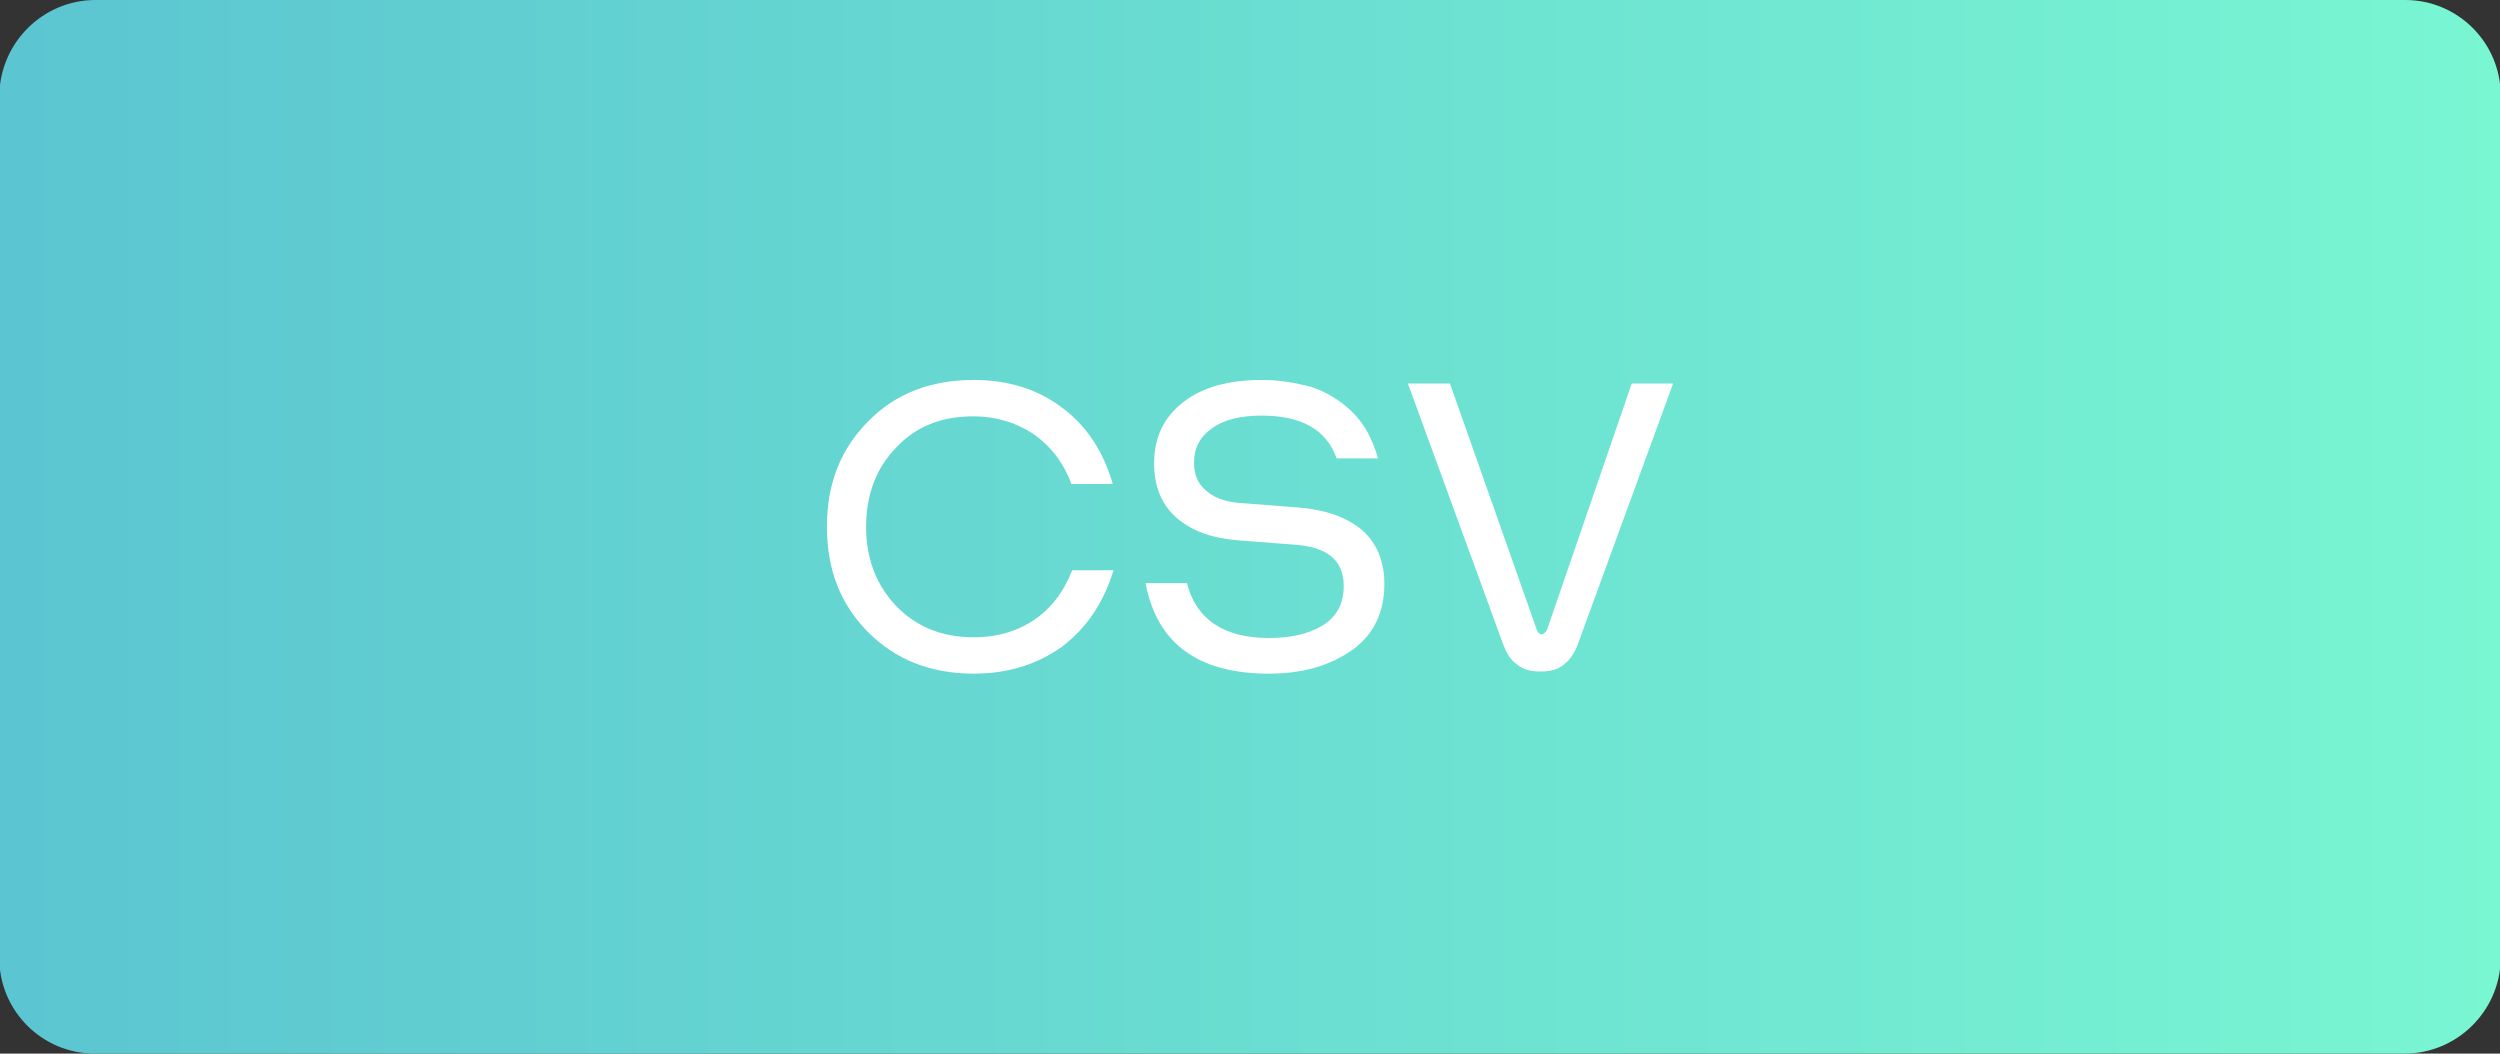 <?xml version="1.0" encoding="utf-8"?>
<!-- Generator: Adobe Illustrator 25.4.1, SVG Export Plug-In . SVG Version: 6.00 Build 0)  -->
<svg version="1.1" id="Capa_1" xmlns="http://www.w3.org/2000/svg" xmlns:xlink="http://www.w3.org/1999/xlink" x="0px" y="0px"
	 width="350.7px" height="147.8px" viewBox="0 0 350.7 147.8" style="enable-background:new 0 0 350.7 147.8;" xml:space="preserve"
	>
<rect x="0" y="0" width="350.7" height="147.8" fill="#333333" stroke="none"/>
<style type="text/css">
	.st0{fill:#F7F7F7;}
	.st1{fill:#FFFFFF;}
	.st2{clip-path:url(#SVGID_00000111188804638942373970000000249700467458401667_);}
	.st3{fill:#B1B1B1;}
	.st4{clip-path:url(#SVGID_00000124883923851221921760000000464619564410240149_);}
	.st5{fill:#3D42DF;}
	.st6{fill:#7A7A7A;}
	.st7{fill:#CECECE;}
	.st8{enable-background:new    ;}
	.st9{fill-rule:evenodd;clip-rule:evenodd;fill:#3D42DF;}
	.st10{fill:#69696B;}
	.st11{fill:#3D42DF;enable-background:new    ;}
	.st12{fill:url(#SVGID_00000142886837582204565690000011857278971778530948_);}
	.st13{fill:none;stroke:#EEEEEE;stroke-width:3;stroke-miterlimit:10;}
	.st14{fill:url(#SVGID_00000055671677753654977510000007172989146303291015_);}
	.st15{fill:url(#SVGID_00000155841898329770560720000016680079440123685262_);}
	.st16{fill:url(#SVGID_00000125592285173812003310000013764674861994914995_);}
	.st17{opacity:0.6;fill:url(#SVGID_00000022560230754385030710000001305757821168502656_);}
	.st18{fill:url(#SVGID_00000008109034385867389440000000108347043839863175_);}
	.st19{opacity:0.6;fill:url(#SVGID_00000074414944423520246000000016852981489425279644_);}
	.st20{opacity:0.6;fill:url(#SVGID_00000178207217552528155150000005332721632897250205_);}
</style>
<linearGradient id="SVGID_00000066488509353649147120000009052726092277644162_" gradientUnits="userSpaceOnUse" x1="0" y1="73.909" x2="350.706" y2="73.909">
	<stop  offset="0" style="stop-color:#5BC5D1"/>
	<stop  offset="1" style="stop-color:#79F6D2"/>
</linearGradient>
<path style="fill:url(#SVGID_00000066488509353649147120000009052726092277644162_);" d="M337.3,147.8h-324c-7.4,0-13.4-6-13.4-13.4
	V13.4C0,6,6,0,13.4,0h324c7.4,0,13.4,6,13.4,13.4v121.1C350.7,141.8,344.7,147.8,337.3,147.8z"/>
<g>
	<path class="st1" d="M150.4,80h5.8c-1.4,4.6-3.8,8.1-7.2,10.7c-3.5,2.5-7.6,3.8-12.4,3.8c-6.1,0-11-2-14.8-5.8
		c-3.9-3.9-5.8-8.8-5.8-14.8c0-6,1.9-10.9,5.8-14.8c3.8-3.9,8.8-5.8,14.8-5.8c4.8,0,9,1.3,12.4,3.9c3.5,2.6,5.8,6.2,7.1,10.7h-5.8
		c-1.1-3-2.9-5.3-5.3-7c-2.4-1.6-5.3-2.5-8.4-2.5c-4.5,0-8.1,1.4-10.9,4.4c-2.8,2.9-4.2,6.6-4.2,11.1c0,4.5,1.4,8.1,4.2,11.1
		c2.8,2.9,6.4,4.4,10.9,4.4c3.2,0,6-0.8,8.4-2.4C147.4,85.4,149.2,83.1,150.4,80z"/>
	<path class="st1" d="M178,94.5c-9.9,0-15.7-4.2-17.3-12.7h5.8c1.3,5.1,5.2,7.7,11.5,7.7c3.1,0,5.7-0.6,7.6-1.8
		c1.9-1.2,2.9-3,2.9-5.5c0-3.6-2.3-5.5-7-5.8l-7.8-0.6c-3.7-0.3-6.5-1.3-8.7-3.2c-2.1-1.9-3.1-4.4-3.1-7.6c0-3.7,1.4-6.5,4.1-8.6
		s6.4-3.1,11-3.1c2.5,0,4.8,0.4,7,1c2.1,0.7,4.1,1.9,5.8,3.6s2.8,3.9,3.5,6.4h-5.8c-1.4-4-4.9-6-10.5-6c-3,0-5.4,0.6-7,1.8
		c-1.7,1.2-2.5,2.8-2.5,4.8c0,1.8,0.6,3.1,1.9,4.1c1.2,1,2.9,1.5,5.1,1.6l7.7,0.6c3.7,0.3,6.6,1.3,8.8,3.1c2.1,1.8,3.2,4.4,3.2,7.6
		c0,3.9-1.4,7-4.4,9.2C186.6,93.4,182.7,94.5,178,94.5z"/>
	<path class="st1" d="M217,88.4l11.9-34.6h5.8l-13.3,36.4c-0.5,1.4-1.2,2.4-2,3c-0.8,0.7-1.9,1-3.3,1s-2.5-0.3-3.3-1
		c-0.9-0.6-1.5-1.6-2-3l-13.3-36.4h5.9l12.2,34.6c0.2,0.4,0.4,0.6,0.7,0.6C216.6,88.9,216.8,88.7,217,88.4z"/>
</g>
</svg>
